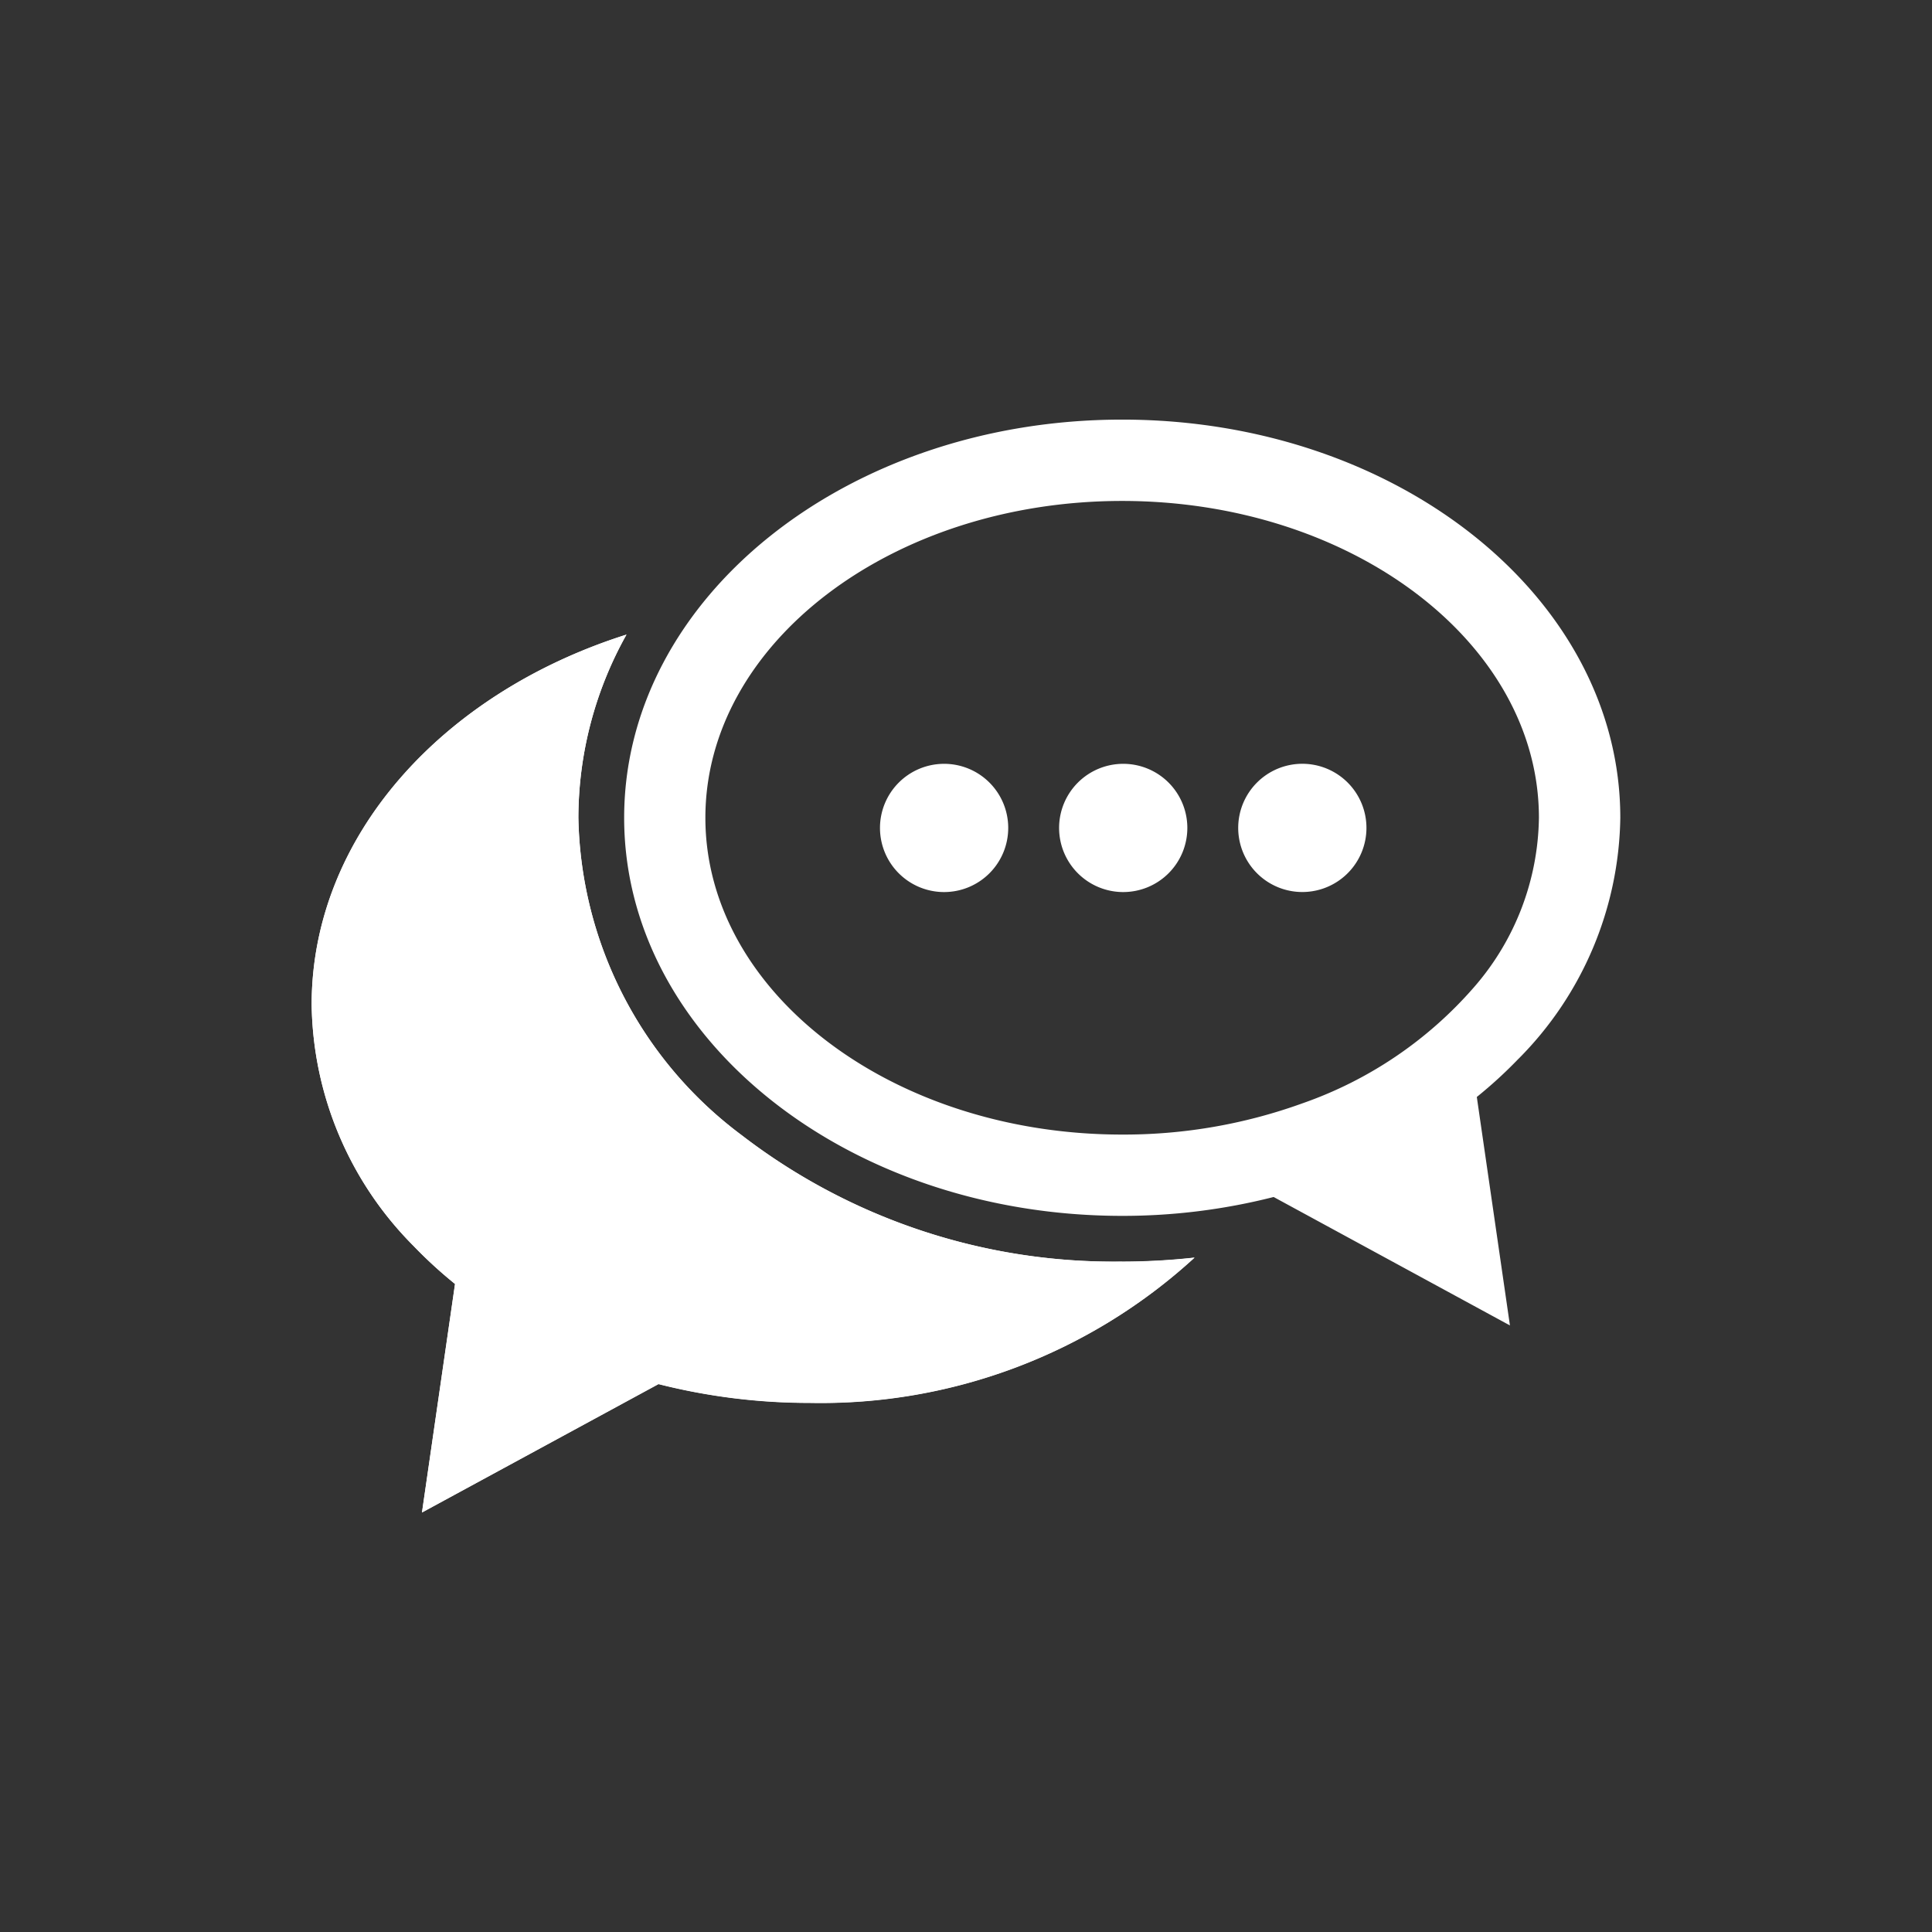 <svg xmlns="http://www.w3.org/2000/svg" width="48" height="48" viewBox="0 0 48 48">
  <rect x="0" y="0" width="48" height="48" fill="#333333" stroke="none"/>
  <g id="icon-side-tool-4" transform="translate(-31.445 -629)">
    <rect id="Rectangle_340" data-name="Rectangle 340" width="48" height="48" transform="translate(31.445 629)" fill="rgba(255,255,255,0)"/>
    <g id="Group_3082" data-name="Group 3082" transform="translate(-107.812 -901.131)">
      <path id="Path_1161" data-name="Path 1161" d="M24.613,11.737a1.593,1.593,0,1,1,1.593-1.593,1.593,1.593,0,0,1-1.593,1.593m-8.9-3.185a1.593,1.593,0,1,0,1.593,1.592,1.592,1.592,0,0,0-1.593-1.592m4.45,0a1.593,1.593,0,1,0,1.593,1.592,1.592,1.592,0,0,0-1.593-1.592m9.818,7.331a11.085,11.085,0,0,1-1.033.946l.823,5.676L23.9,19.314a15.2,15.2,0,0,1-3.76.469c-6.835,0-12.376-4.429-12.376-9.891S13.3,0,20.137,0,32.513,4.429,32.513,9.892a8.656,8.656,0,0,1-2.531,5.991m-9.846,1.88a13.046,13.046,0,0,0,4.471-.773,10.028,10.028,0,0,0,4.265-2.881,6.534,6.534,0,0,0,1.619-4.217c0-4.34-4.645-7.871-10.355-7.871S9.782,5.552,9.782,9.892s4.645,7.871,10.355,7.871m0,3.156a15.149,15.149,0,0,1-9.46-3.145A10.064,10.064,0,0,1,6.627,9.892,9.337,9.337,0,0,1,7.822,5.341C3.241,6.791,0,10.361,0,14.536a8.66,8.66,0,0,0,2.53,5.992,11.109,11.109,0,0,0,1.032.946l-.821,5.676,5.876-3.19a15.254,15.254,0,0,0,3.759.467,13.741,13.741,0,0,0,9.559-3.609,16.488,16.488,0,0,1-1.8.1" transform="translate(147 1540.556)" fill="#fff"/>
      <path id="Path_1162" data-name="Path 1162" d="M20.137,24.564a15.149,15.149,0,0,1-9.46-3.145,10.064,10.064,0,0,1-4.051-7.881A9.337,9.337,0,0,1,7.822,8.988C3.241,10.438,0,14.007,0,18.183a8.66,8.66,0,0,0,2.53,5.992,11.109,11.109,0,0,0,1.032.946L2.741,30.8l5.876-3.19a15.254,15.254,0,0,0,3.759.467,13.741,13.741,0,0,0,9.559-3.609,16.488,16.488,0,0,1-1.8.1" transform="translate(147 1536.91)" fill="#fff"/>
    </g>
  </g>
</svg>
